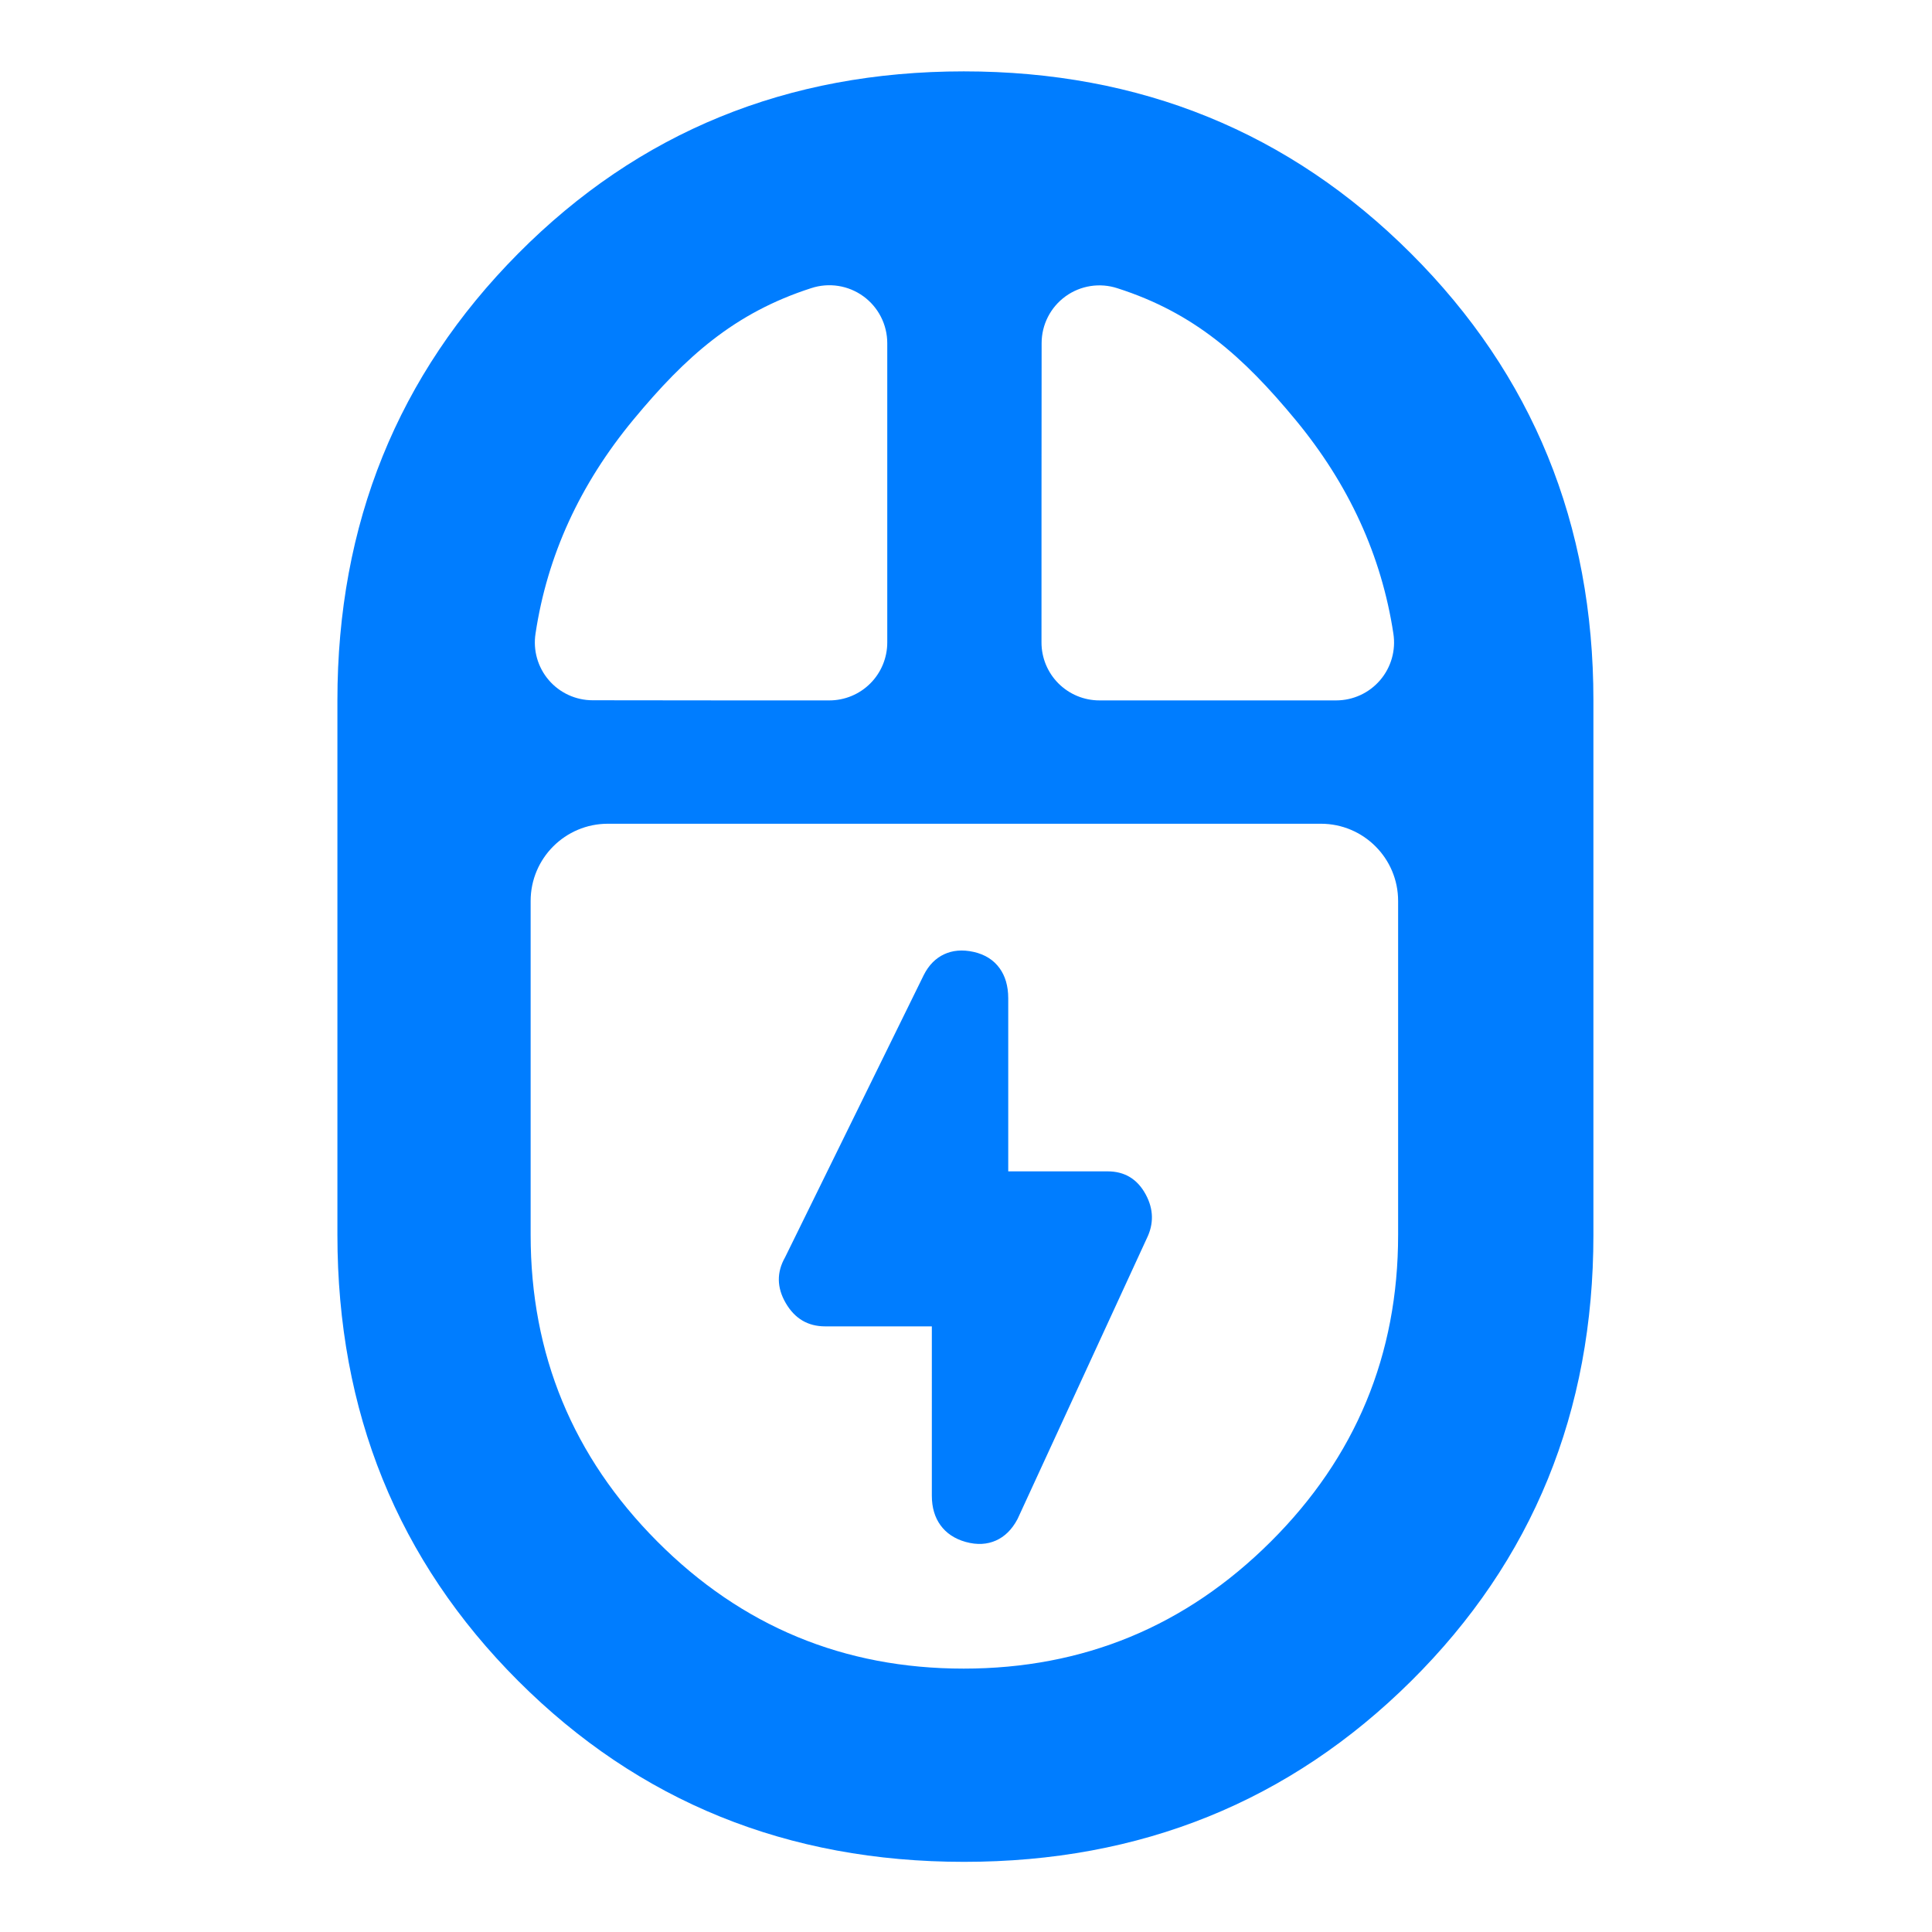 <svg clip-rule="evenodd" fill-rule="evenodd" stroke-linejoin="round" stroke-miterlimit="2" viewBox="0 0 250 250" xmlns="http://www.w3.org/2000/svg"><path fill="rgb(0, 125, 255)" d="m479.84-55c-85.893 0-158.173-29.32-216.84-87.96-58.667-58.633-88-130.98-88-217.04v-260c0-85.847 29.313-158.31 87.94-217.39 58.627-59.073 130.887-88.61 216.78-88.61s158.413 29.537 217.56 88.61c59.147 59.08 88.72 131.543 88.72 217.39v260c0 86.06-29.553 158.407-88.66 217.04-59.107 58.64-131.607 87.96-217.5 87.96zm37.674-593.179c0 7.474 2.969 14.641 8.254 19.926 5.284 5.284 12.451 8.253 19.925 8.253h115.152c8.23 0 16.049-3.597 21.403-9.847 5.354-6.251 7.707-14.529 6.443-22.661-5.758-37.904-21.631-72.601-47.691-104.082-25.367-30.648-49.204-51.951-86.539-63.909-8.566-2.811-17.96-1.345-25.262 3.943-7.301 5.289-11.624 13.757-11.624 22.773-.061 40.997-.061 107.887-.061 145.604zm-246.133-4.318c-1.262 8.111 1.086 16.369 6.426 22.603 5.34 6.235 13.139 9.824 21.348 9.824 34.149.07 81.843.07 115.152.07 7.474 0 14.641-2.969 19.925-8.253 5.285-5.285 8.254-12.452 8.254-19.926v-145.604c0-9.035-4.332-17.523-11.649-22.823-7.318-5.3-16.733-6.77-25.318-3.952-37.315 12.017-61.152 33.32-86.519 63.968-26.06 31.481-41.933 66.178-47.619 104.093zm208.219 503.497c58.267 0 108.067-20.573 149.4-61.72s62-90.907 62-149.28v-162.429c0-20.75-16.821-37.571-37.571-37.571h-346.858c-20.75 0-37.571 16.821-37.571 37.571v162.429c0 58.2 20.533 107.917 61.6 149.15s90.733 61.85 149 61.85zm-15.427-166.493h-51.922c-8.281 0-14.723-3.702-19.169-11.369-4.39-7.567-4.427-14.986-.292-22.245l67.405-137.197.024-.049c2.502-5.003 5.93-8.302 9.995-10.178 3.985-1.84 8.721-2.358 14.239-1.132 5.698 1.266 9.872 4.04 12.721 7.997 2.623 3.643 4.164 8.461 4.164 14.581v84.188h48.337c8.27 0 14.493 3.708 18.569 11.289 3.843 7.141 3.972 14.283.444 21.424l-62.691 136.128c-.06.131-.124.26-.191.388-2.746 5.186-6.343 8.531-10.461 10.362-4.198 1.865-9.087 2.242-14.685.687-5.519-1.533-9.563-4.363-12.323-8.196-2.647-3.676-4.164-8.401-4.164-14.283z" transform="matrix(.266 0 0 .266 -2.89 255.552)"/></svg>